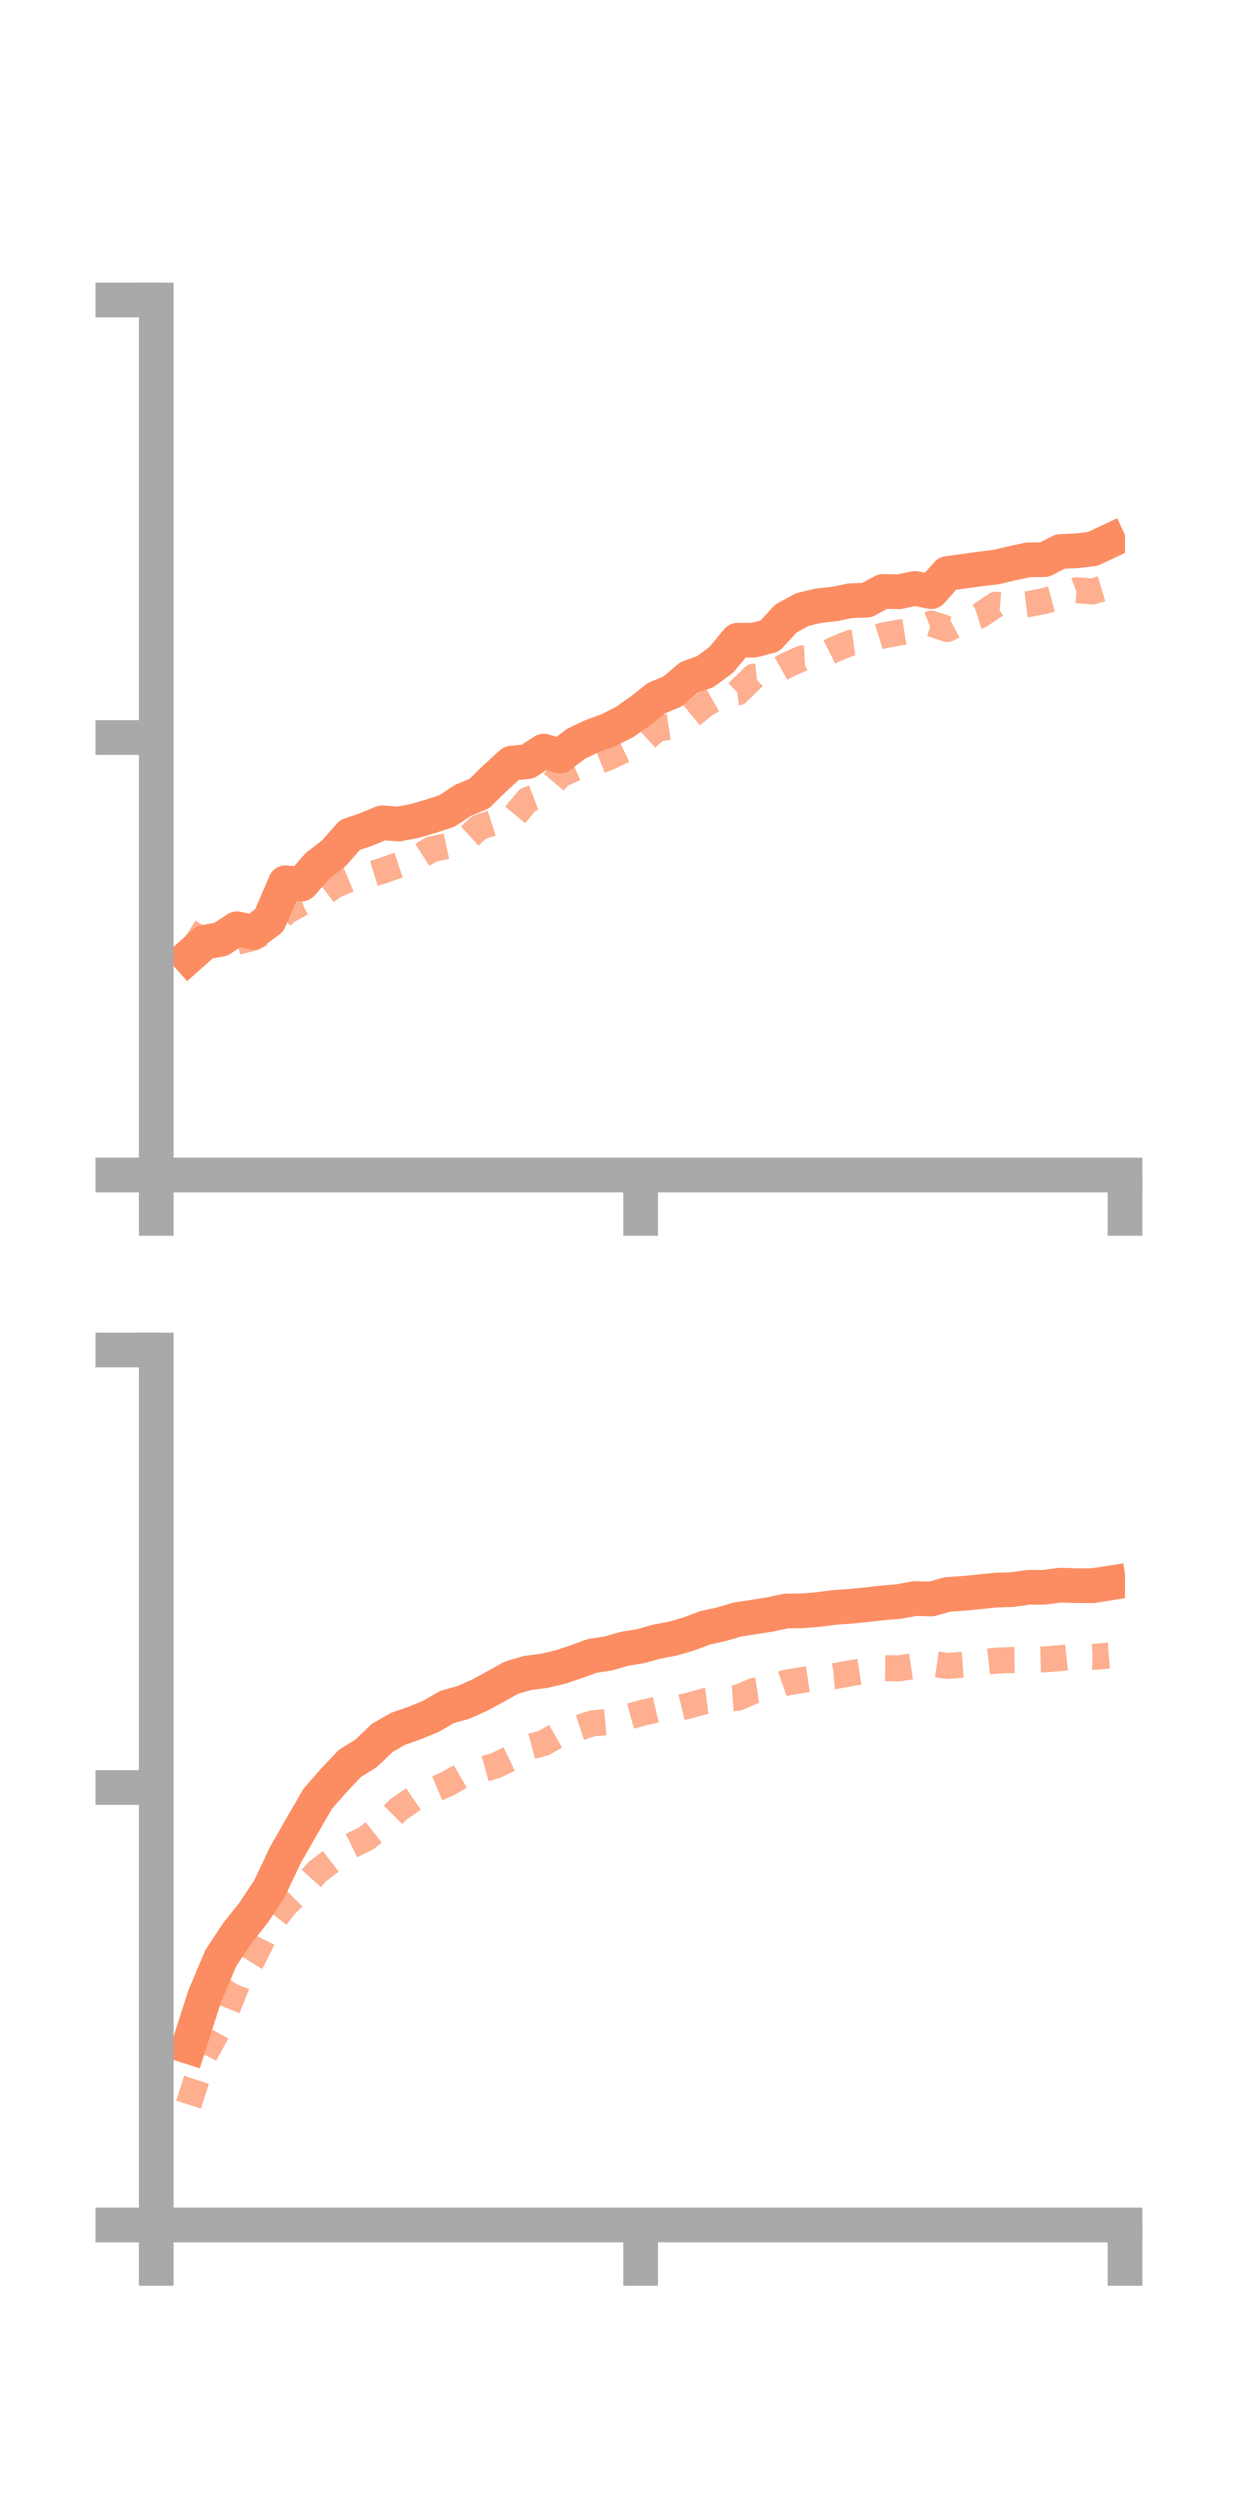 <?xml version="1.0" encoding="utf-8" standalone="no"?>
<!DOCTYPE svg PUBLIC "-//W3C//DTD SVG 1.1//EN"
  "http://www.w3.org/Graphics/SVG/1.1/DTD/svg11.dtd">
<!-- Created with matplotlib (https://matplotlib.org/) -->
<svg height="144pt" version="1.1" viewBox="0 0 72 144" width="72pt" xmlns="http://www.w3.org/2000/svg" xmlns:xlink="http://www.w3.org/1999/xlink">
 <defs>
  <style type="text/css">*{stroke-linecap:butt;stroke-linejoin:round;}</style>
 </defs>
 <g id="figure_1">
  <g id="patch_1">
   <path d="M 0 144 
L 72 144 
L 72 0 
L 0 0 
z
" style="fill:none;"/>
  </g>
  <g id="axes_1">
   <g id="patch_2">
    <path d="M 9 67.68 
L 64.8 67.68 
L 64.8 17.28 
L 9 17.28 
z
" style="fill:none;"/>
   </g>
   <g id="matplotlib.axis_1">
    <g id="xtick_1">
     <g id="line2d_1">
      <defs>
       <path d="M 0 0 
L 0 3.5 
" id="m3dec51f5ca" style="stroke:#a9a9a9;stroke-width:2;"/>
      </defs>
      <g>
       <use style="fill:#a9a9a9;stroke:#a9a9a9;stroke-width:2;" x="9" xlink:href="#m3dec51f5ca" y="67.68"/>
      </g>
     </g>
    </g>
    <g id="xtick_2">
     <g id="line2d_2">
      <g>
       <use style="fill:#a9a9a9;stroke:#a9a9a9;stroke-width:2;" x="36.9" xlink:href="#m3dec51f5ca" y="67.68"/>
      </g>
     </g>
    </g>
    <g id="xtick_3">
     <g id="line2d_3">
      <g>
       <use style="fill:#a9a9a9;stroke:#a9a9a9;stroke-width:2;" x="64.8" xlink:href="#m3dec51f5ca" y="67.68"/>
      </g>
     </g>
    </g>
   </g>
   <g id="matplotlib.axis_2">
    <g id="ytick_1">
     <g id="line2d_4">
      <defs>
       <path d="M 0 0 
L -3.5 0 
" id="mbeb5d73d24" style="stroke:#a9a9a9;stroke-width:2;"/>
      </defs>
      <g>
       <use style="fill:#a9a9a9;stroke:#a9a9a9;stroke-width:2;" x="9" xlink:href="#mbeb5d73d24" y="67.68"/>
      </g>
     </g>
    </g>
    <g id="ytick_2">
     <g id="line2d_5">
      <g>
       <use style="fill:#a9a9a9;stroke:#a9a9a9;stroke-width:2;" x="9" xlink:href="#mbeb5d73d24" y="42.48"/>
      </g>
     </g>
    </g>
    <g id="ytick_3">
     <g id="line2d_6">
      <g>
       <use style="fill:#a9a9a9;stroke:#a9a9a9;stroke-width:2;" x="9" xlink:href="#mbeb5d73d24" y="17.28"/>
      </g>
     </g>
    </g>
   </g>
   <g id="line2d_7">
    <path clip-path="url(#p9abaec362d)" d="M 10.86 55.105 
L 11.79 54.274 
L 12.72 54.105 
L 13.65 53.498 
L 14.58 53.707 
L 15.51 53.01 
L 16.44 50.848 
L 17.37 50.92 
L 18.3 49.861 
L 19.23 49.145 
L 20.16 48.093 
L 21.09 47.777 
L 22.02 47.392 
L 22.95 47.464 
L 23.88 47.29 
L 24.81 47.017 
L 25.74 46.712 
L 26.67 46.1 
L 27.6 45.714 
L 28.53 44.806 
L 29.46 43.958 
L 30.39 43.869 
L 31.32 43.263 
L 32.25 43.55 
L 33.18 42.84 
L 34.11 42.398 
L 35.04 42.062 
L 35.97 41.592 
L 36.9 40.94 
L 37.83 40.205 
L 38.76 39.819 
L 39.69 39.023 
L 40.62 38.688 
L 41.55 38.003 
L 42.48 36.877 
L 43.41 36.875 
L 44.34 36.634 
L 45.27 35.627 
L 46.2 35.117 
L 47.13 34.89 
L 48.06 34.79 
L 48.99 34.602 
L 49.92 34.572 
L 50.85 34.068 
L 51.78 34.085 
L 52.71 33.893 
L 53.64 34.079 
L 54.57 33.034 
L 55.5 32.906 
L 56.43 32.777 
L 57.36 32.665 
L 58.29 32.447 
L 59.22 32.246 
L 60.15 32.236 
L 61.08 31.767 
L 62.01 31.726 
L 62.94 31.618 
L 63.87 31.181 
" style="fill:none;stroke:#fc8d62;stroke-linecap:square;stroke-width:2;"/>
   </g>
   <g id="line2d_8">
    <path clip-path="url(#p9abaec362d)" d="M 10.86 53.656 
L 11.79 54.241 
L 12.72 54.054 
L 13.65 54.25 
L 14.58 54.02 
L 15.51 53.543 
L 16.44 52.536 
L 17.37 52.016 
L 18.3 51.722 
L 19.23 51.022 
L 20.16 50.629 
L 21.09 50.446 
L 22.02 50.16 
L 22.95 49.828 
L 23.88 49.526 
L 24.81 48.934 
L 25.74 48.73 
L 26.67 48.497 
L 27.6 47.655 
L 28.53 47.35 
L 29.46 47.201 
L 30.39 46.075 
L 31.32 45.72 
L 32.25 44.636 
L 33.18 44.223 
L 34.11 43.994 
L 35.04 43.625 
L 35.97 43.187 
L 36.9 42.817 
L 37.83 41.976 
L 38.76 41.842 
L 39.69 41.322 
L 40.62 40.561 
L 41.55 40.029 
L 42.48 39.892 
L 43.41 38.978 
L 44.34 38.869 
L 45.27 38.339 
L 46.2 37.922 
L 47.13 37.874 
L 48.06 37.407 
L 48.99 37.029 
L 49.92 36.9 
L 50.85 36.607 
L 51.78 36.438 
L 52.71 36.29 
L 53.64 35.921 
L 54.57 36.232 
L 55.5 35.745 
L 56.43 35.46 
L 57.36 34.834 
L 58.29 34.91 
L 59.22 34.8 
L 60.15 34.618 
L 61.08 34.365 
L 62.01 33.998 
L 62.94 34.067 
L 63.87 33.79 
" style="fill:none;stroke:#fc8d62;stroke-dasharray:1.5,1.5;stroke-dashoffset:0;stroke-opacity:0.7;stroke-width:1.5;"/>
   </g>
   <g id="patch_3">
    <path d="M 9 67.68 
L 9 17.28 
" style="fill:none;stroke:#a9a9a9;stroke-linecap:square;stroke-linejoin:miter;stroke-width:2;"/>
   </g>
   <g id="patch_4">
    <path d="M 64.8 67.68 
L 64.8 17.28 
" style="fill:none;"/>
   </g>
   <g id="patch_5">
    <path d="M 9 67.68 
L 64.8 67.68 
" style="fill:none;stroke:#a9a9a9;stroke-linecap:square;stroke-linejoin:miter;stroke-width:2;"/>
   </g>
   <g id="patch_6">
    <path d="M 9 17.28 
L 64.8 17.28 
" style="fill:none;"/>
   </g>
  </g>
  <g id="axes_2">
   <g id="patch_7">
    <path d="M 9 128.16 
L 64.8 128.16 
L 64.8 77.76 
L 9 77.76 
z
" style="fill:none;"/>
   </g>
   <g id="matplotlib.axis_3">
    <g id="xtick_4">
     <g id="line2d_9">
      <g>
       <use style="fill:#a9a9a9;stroke:#a9a9a9;stroke-width:2;" x="9" xlink:href="#m3dec51f5ca" y="128.16"/>
      </g>
     </g>
    </g>
    <g id="xtick_5">
     <g id="line2d_10">
      <g>
       <use style="fill:#a9a9a9;stroke:#a9a9a9;stroke-width:2;" x="36.9" xlink:href="#m3dec51f5ca" y="128.16"/>
      </g>
     </g>
    </g>
    <g id="xtick_6">
     <g id="line2d_11">
      <g>
       <use style="fill:#a9a9a9;stroke:#a9a9a9;stroke-width:2;" x="64.8" xlink:href="#m3dec51f5ca" y="128.16"/>
      </g>
     </g>
    </g>
   </g>
   <g id="matplotlib.axis_4">
    <g id="ytick_4">
     <g id="line2d_12">
      <g>
       <use style="fill:#a9a9a9;stroke:#a9a9a9;stroke-width:2;" x="9" xlink:href="#mbeb5d73d24" y="128.16"/>
      </g>
     </g>
    </g>
    <g id="ytick_5">
     <g id="line2d_13">
      <g>
       <use style="fill:#a9a9a9;stroke:#a9a9a9;stroke-width:2;" x="9" xlink:href="#mbeb5d73d24" y="102.96"/>
      </g>
     </g>
    </g>
    <g id="ytick_6">
     <g id="line2d_14">
      <g>
       <use style="fill:#a9a9a9;stroke:#a9a9a9;stroke-width:2;" x="9" xlink:href="#mbeb5d73d24" y="77.76"/>
      </g>
     </g>
    </g>
   </g>
   <g id="line2d_15">
    <path clip-path="url(#p4779a349f9)" d="M 10.86 117.879 
L 11.79 114.984 
L 12.72 112.784 
L 13.65 111.376 
L 14.58 110.209 
L 15.51 108.81 
L 16.44 106.846 
L 17.37 105.215 
L 18.3 103.613 
L 19.23 102.548 
L 20.16 101.567 
L 21.09 100.993 
L 22.02 100.101 
L 22.95 99.571 
L 23.88 99.25 
L 24.81 98.868 
L 25.74 98.327 
L 26.67 98.066 
L 27.6 97.657 
L 28.53 97.153 
L 29.46 96.635 
L 30.39 96.363 
L 31.32 96.246 
L 32.25 96.031 
L 33.18 95.72 
L 34.11 95.381 
L 35.04 95.241 
L 35.97 94.971 
L 36.9 94.821 
L 37.83 94.558 
L 38.76 94.383 
L 39.69 94.112 
L 40.62 93.76 
L 41.55 93.558 
L 42.48 93.285 
L 43.41 93.141 
L 44.34 92.996 
L 45.27 92.797 
L 46.2 92.785 
L 47.13 92.708 
L 48.06 92.588 
L 48.99 92.521 
L 49.92 92.43 
L 50.85 92.324 
L 51.78 92.248 
L 52.71 92.073 
L 53.64 92.103 
L 54.57 91.841 
L 55.5 91.778 
L 56.43 91.686 
L 57.36 91.591 
L 58.29 91.563 
L 59.22 91.43 
L 60.15 91.427 
L 61.08 91.303 
L 62.01 91.335 
L 62.94 91.336 
L 63.87 91.191 
" style="fill:none;stroke:#fc8d62;stroke-linecap:square;stroke-width:2;"/>
   </g>
   <g id="line2d_16">
    <path clip-path="url(#p4779a349f9)" d="M 10.86 121.227 
L 11.79 118.344 
L 12.72 116.652 
L 13.65 114.299 
L 14.58 112.81 
L 15.51 110.915 
L 16.44 109.73 
L 17.37 108.808 
L 18.3 107.787 
L 19.23 107.076 
L 20.16 106.346 
L 21.09 105.893 
L 22.02 105.156 
L 22.95 104.221 
L 23.88 103.58 
L 24.81 103.161 
L 25.74 102.769 
L 26.67 102.233 
L 27.6 101.964 
L 28.53 101.706 
L 29.46 101.256 
L 30.39 100.65 
L 31.32 100.398 
L 32.25 99.869 
L 33.18 99.577 
L 34.11 99.268 
L 35.04 99.187 
L 35.97 98.945 
L 36.9 98.688 
L 37.83 98.47 
L 38.76 98.464 
L 39.69 98.24 
L 40.62 97.985 
L 41.55 97.866 
L 42.48 97.799 
L 43.41 97.396 
L 44.34 97.255 
L 45.27 96.923 
L 46.2 96.77 
L 47.13 96.628 
L 48.06 96.553 
L 48.99 96.376 
L 49.92 96.234 
L 50.85 96.088 
L 51.78 96.097 
L 52.71 95.955 
L 53.64 95.826 
L 54.57 95.959 
L 55.5 95.883 
L 56.43 95.76 
L 57.36 95.656 
L 58.29 95.618 
L 59.22 95.607 
L 60.15 95.58 
L 61.08 95.509 
L 62.01 95.405 
L 62.94 95.439 
L 63.87 95.366 
" style="fill:none;stroke:#fc8d62;stroke-dasharray:1.5,1.5;stroke-dashoffset:0;stroke-opacity:0.7;stroke-width:1.5;"/>
   </g>
   <g id="patch_8">
    <path d="M 9 128.16 
L 9 77.76 
" style="fill:none;stroke:#a9a9a9;stroke-linecap:square;stroke-linejoin:miter;stroke-width:2;"/>
   </g>
   <g id="patch_9">
    <path d="M 64.8 128.16 
L 64.8 77.76 
" style="fill:none;"/>
   </g>
   <g id="patch_10">
    <path d="M 9 128.16 
L 64.8 128.16 
" style="fill:none;stroke:#a9a9a9;stroke-linecap:square;stroke-linejoin:miter;stroke-width:2;"/>
   </g>
   <g id="patch_11">
    <path d="M 9 77.76 
L 64.8 77.76 
" style="fill:none;"/>
   </g>
  </g>
 </g>
 <defs>
  <clipPath id="p9abaec362d">
   <rect height="50.4" width="55.8" x="9" y="17.28"/>
  </clipPath>
  <clipPath id="p4779a349f9">
   <rect height="50.4" width="55.8" x="9" y="77.76"/>
  </clipPath>
 </defs>
</svg>
